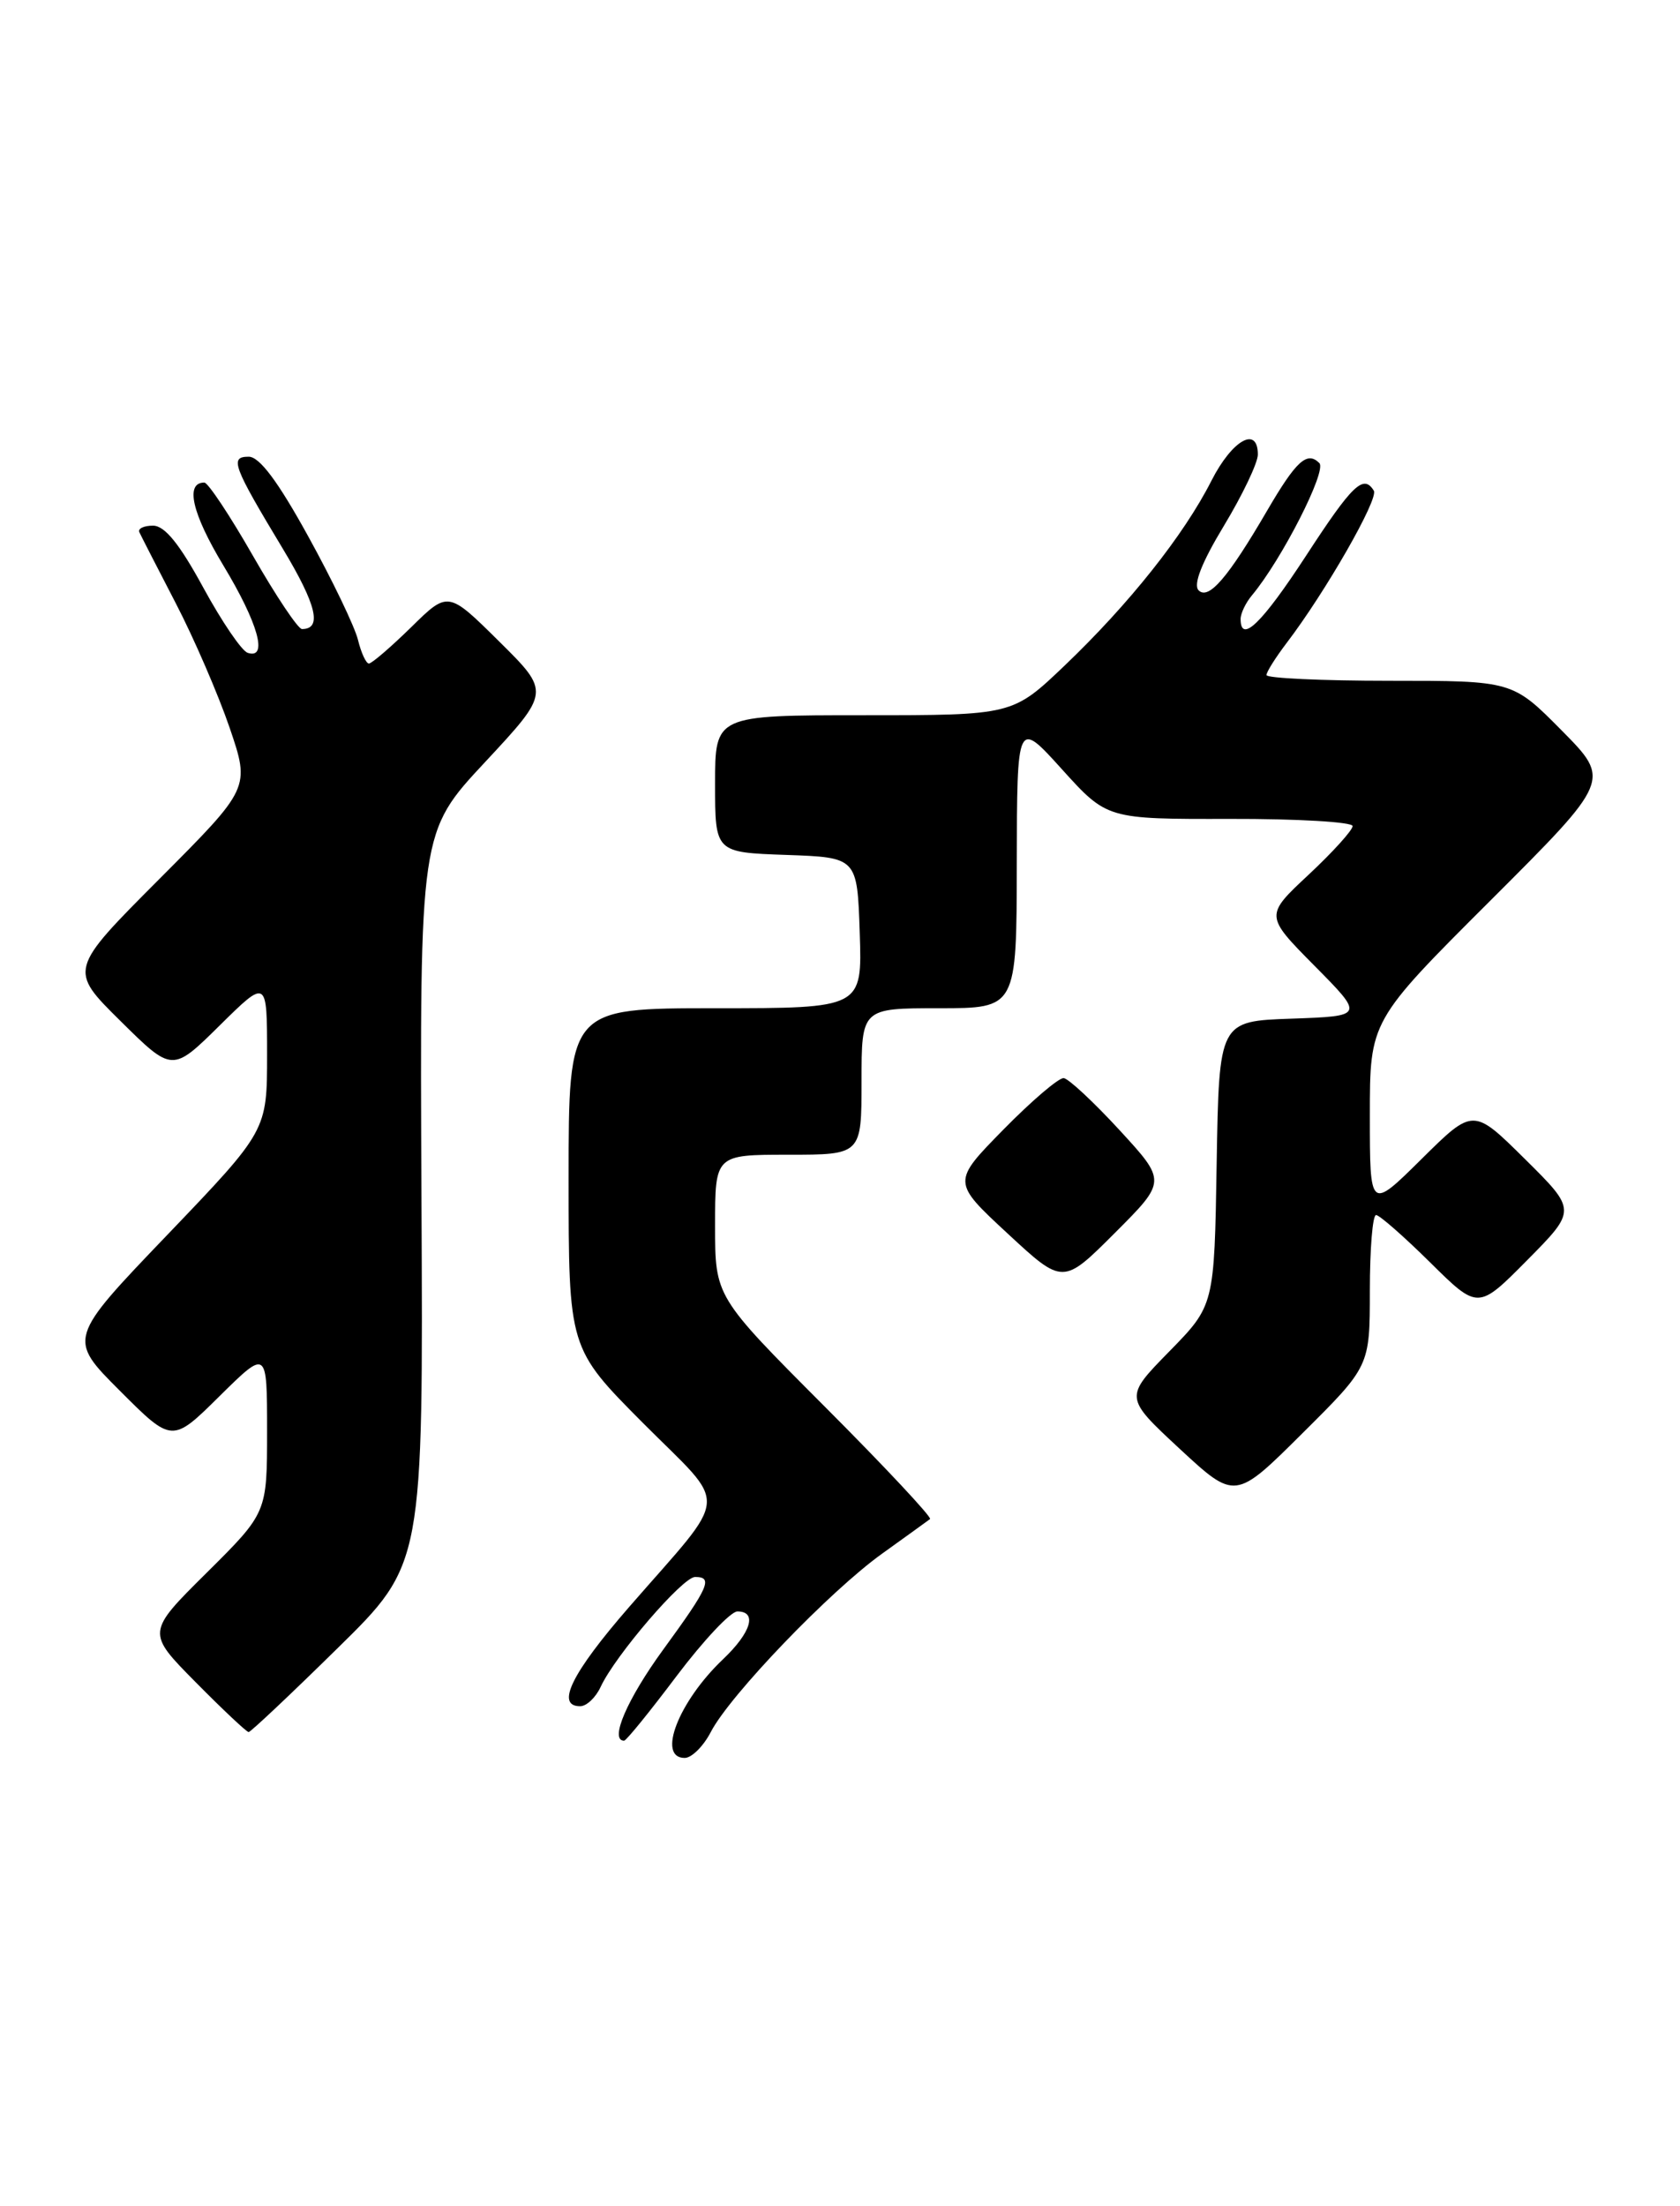 <?xml version="1.0" encoding="UTF-8" standalone="no"?>
<!DOCTYPE svg PUBLIC "-//W3C//DTD SVG 1.1//EN" "http://www.w3.org/Graphics/SVG/1.1/DTD/svg11.dtd" >
<svg xmlns="http://www.w3.org/2000/svg" xmlns:xlink="http://www.w3.org/1999/xlink" version="1.1" viewBox="0 0 195 256">
 <g >
 <path fill="currentColor"
d=" M 82.51 200.98 C 84.71 196.73 96.29 184.67 102.38 180.30 C 105.20 178.28 107.70 176.47 107.95 176.28 C 108.20 176.09 102.69 170.20 95.70 163.20 C 83.00 150.47 83.00 150.47 83.00 142.24 C 83.00 134.00 83.00 134.00 91.50 134.00 C 100.00 134.00 100.00 134.00 100.00 125.50 C 100.00 117.00 100.00 117.00 109.00 117.00 C 118.00 117.00 118.00 117.00 118.02 100.25 C 118.05 83.50 118.05 83.50 123.27 89.28 C 128.50 95.06 128.50 95.06 142.75 95.03 C 150.59 95.01 157.00 95.39 157.00 95.86 C 157.00 96.34 154.71 98.87 151.91 101.49 C 146.81 106.25 146.81 106.25 152.58 112.08 C 158.35 117.91 158.35 117.91 149.93 118.21 C 141.50 118.50 141.50 118.50 141.22 134.99 C 140.95 151.49 140.95 151.49 135.72 156.83 C 130.50 162.16 130.50 162.16 136.93 168.13 C 143.37 174.09 143.37 174.09 151.18 166.32 C 159.00 158.55 159.00 158.55 159.00 149.77 C 159.00 144.95 159.32 141.00 159.72 141.00 C 160.12 141.00 162.94 143.48 166.00 146.50 C 171.56 152.00 171.56 152.00 177.28 146.22 C 183.00 140.44 183.00 140.44 177.00 134.50 C 171.00 128.56 171.00 128.56 165.00 134.50 C 159.00 140.44 159.00 140.44 159.00 129.46 C 159.00 118.47 159.00 118.47 172.99 104.51 C 186.98 90.54 186.98 90.54 181.27 84.77 C 175.56 79.00 175.56 79.00 161.28 79.00 C 153.43 79.00 147.00 78.70 147.00 78.34 C 147.00 77.98 148.06 76.30 149.36 74.59 C 153.85 68.70 160.05 57.88 159.46 56.94 C 158.26 55.00 156.98 56.22 151.59 64.50 C 146.46 72.36 144.00 74.74 144.00 71.83 C 144.00 71.18 144.59 69.95 145.32 69.08 C 148.78 64.93 154.03 54.63 153.14 53.74 C 151.72 52.32 150.46 53.46 147.07 59.27 C 142.54 67.04 140.28 69.67 139.12 68.50 C 138.48 67.84 139.48 65.28 142.07 61.00 C 144.23 57.42 146.00 53.71 146.00 52.75 C 146.00 49.36 143.01 51.06 140.60 55.81 C 137.41 62.10 131.05 70.10 123.56 77.25 C 117.53 83.00 117.53 83.00 100.27 83.00 C 83.00 83.00 83.00 83.00 83.00 90.96 C 83.00 98.92 83.00 98.92 91.25 99.21 C 99.50 99.50 99.50 99.50 99.79 108.25 C 100.08 117.00 100.08 117.00 83.04 117.00 C 66.00 117.00 66.00 117.00 66.00 136.73 C 66.00 156.46 66.00 156.46 74.66 165.16 C 84.68 175.22 84.86 172.88 73.01 186.50 C 66.35 194.16 64.46 198.00 67.34 198.00 C 68.08 198.00 69.15 196.99 69.72 195.75 C 71.41 192.11 79.24 183.00 80.68 183.00 C 82.79 183.00 82.30 184.14 77.00 191.40 C 72.78 197.19 70.71 202.00 72.44 202.00 C 72.69 202.00 75.43 198.62 78.53 194.50 C 81.64 190.38 84.81 187.00 85.59 187.00 C 87.93 187.00 87.19 189.45 83.91 192.56 C 78.76 197.46 76.22 204.00 79.47 204.00 C 80.29 204.00 81.65 202.64 82.51 200.98 Z  M 39.20 191.25 C 49.13 181.50 49.13 181.50 48.92 139.03 C 48.72 96.56 48.72 96.56 56.30 88.44 C 63.87 80.31 63.87 80.31 57.94 74.44 C 52.01 68.57 52.01 68.57 47.72 72.79 C 45.36 75.10 43.15 77.00 42.82 77.00 C 42.49 77.00 41.92 75.76 41.55 74.25 C 41.18 72.74 38.59 67.34 35.78 62.25 C 32.27 55.87 30.12 53.00 28.87 53.00 C 26.63 53.00 27.02 54.04 32.84 63.70 C 36.75 70.20 37.42 73.00 35.05 73.00 C 34.60 73.00 32.04 69.18 29.36 64.50 C 26.69 59.83 24.15 56.01 23.72 56.00 C 21.46 55.99 22.28 59.57 25.92 65.61 C 29.98 72.34 31.15 76.54 28.75 75.76 C 28.06 75.54 25.74 72.13 23.59 68.18 C 20.83 63.11 19.12 61.00 17.76 61.00 C 16.70 61.00 15.99 61.34 16.17 61.75 C 16.36 62.16 18.26 65.88 20.40 70.00 C 22.54 74.12 25.35 80.64 26.66 84.47 C 29.03 91.44 29.03 91.44 18.51 101.99 C 7.98 112.55 7.98 112.55 13.99 118.49 C 20.00 124.43 20.00 124.43 25.50 119.00 C 31.00 113.57 31.00 113.57 31.00 122.39 C 31.00 131.21 31.00 131.21 19.44 143.28 C 7.87 155.35 7.87 155.35 13.92 161.40 C 19.98 167.46 19.98 167.46 25.49 162.01 C 31.00 156.57 31.00 156.57 31.00 166.06 C 31.00 175.55 31.00 175.55 24.00 182.50 C 17.00 189.44 17.00 189.44 22.72 195.22 C 25.86 198.40 28.63 201.00 28.86 201.00 C 29.09 201.00 33.75 196.61 39.20 191.25 Z  M 129.95 131.15 C 126.95 127.89 124.04 125.18 123.47 125.11 C 122.90 125.05 119.75 127.74 116.47 131.08 C 110.50 137.16 110.50 137.16 116.94 143.13 C 123.38 149.10 123.38 149.10 129.39 143.09 C 135.40 137.08 135.40 137.08 129.95 131.15 Z "/>
</g>
</svg>